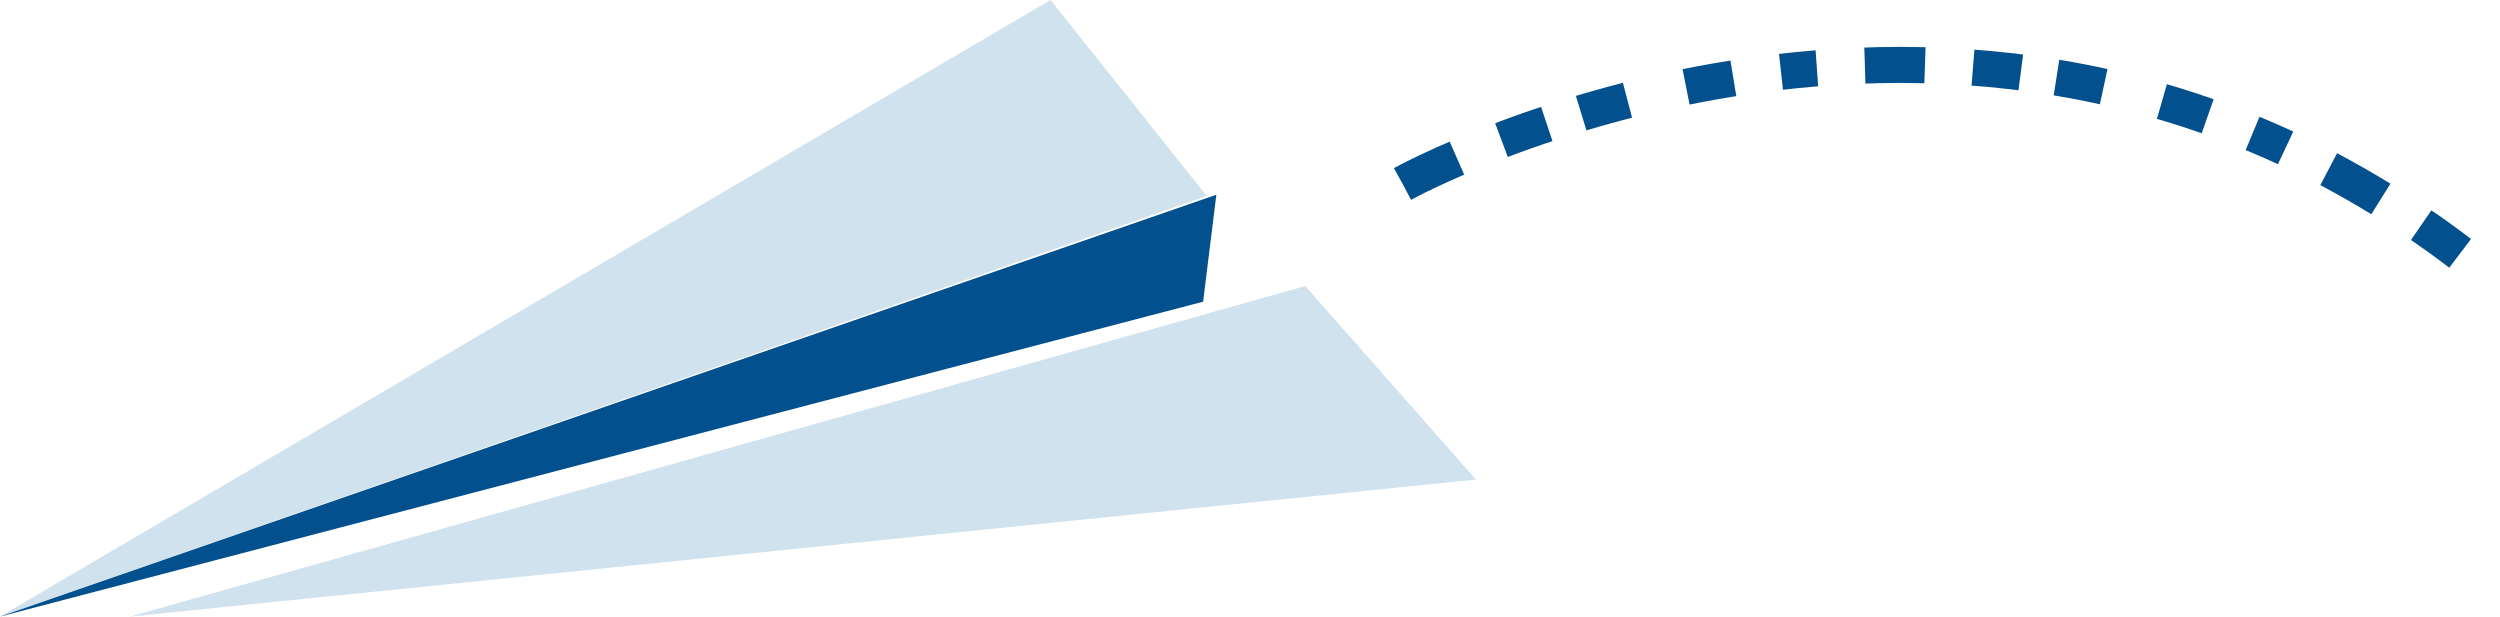 <svg xmlns="http://www.w3.org/2000/svg" viewBox="0 0 208 51.3"><style>.st0{fill:#cfe2ee}</style><path class="st0" d="M100.4 16.3L0 51.3 87.4 0zM122.8 39.9l-112 11.4 97.8-27.5z"/><path fill="#03508f" d="M100.1 25.1L0 51.3l101.2-35.1z"/><path d="M116.7 15.3S165-11.4 207 22.9" fill="none" stroke="#03508f" stroke-width="3" stroke-miterlimit="10" stroke-dasharray="5,4,4,3,4"/></svg>